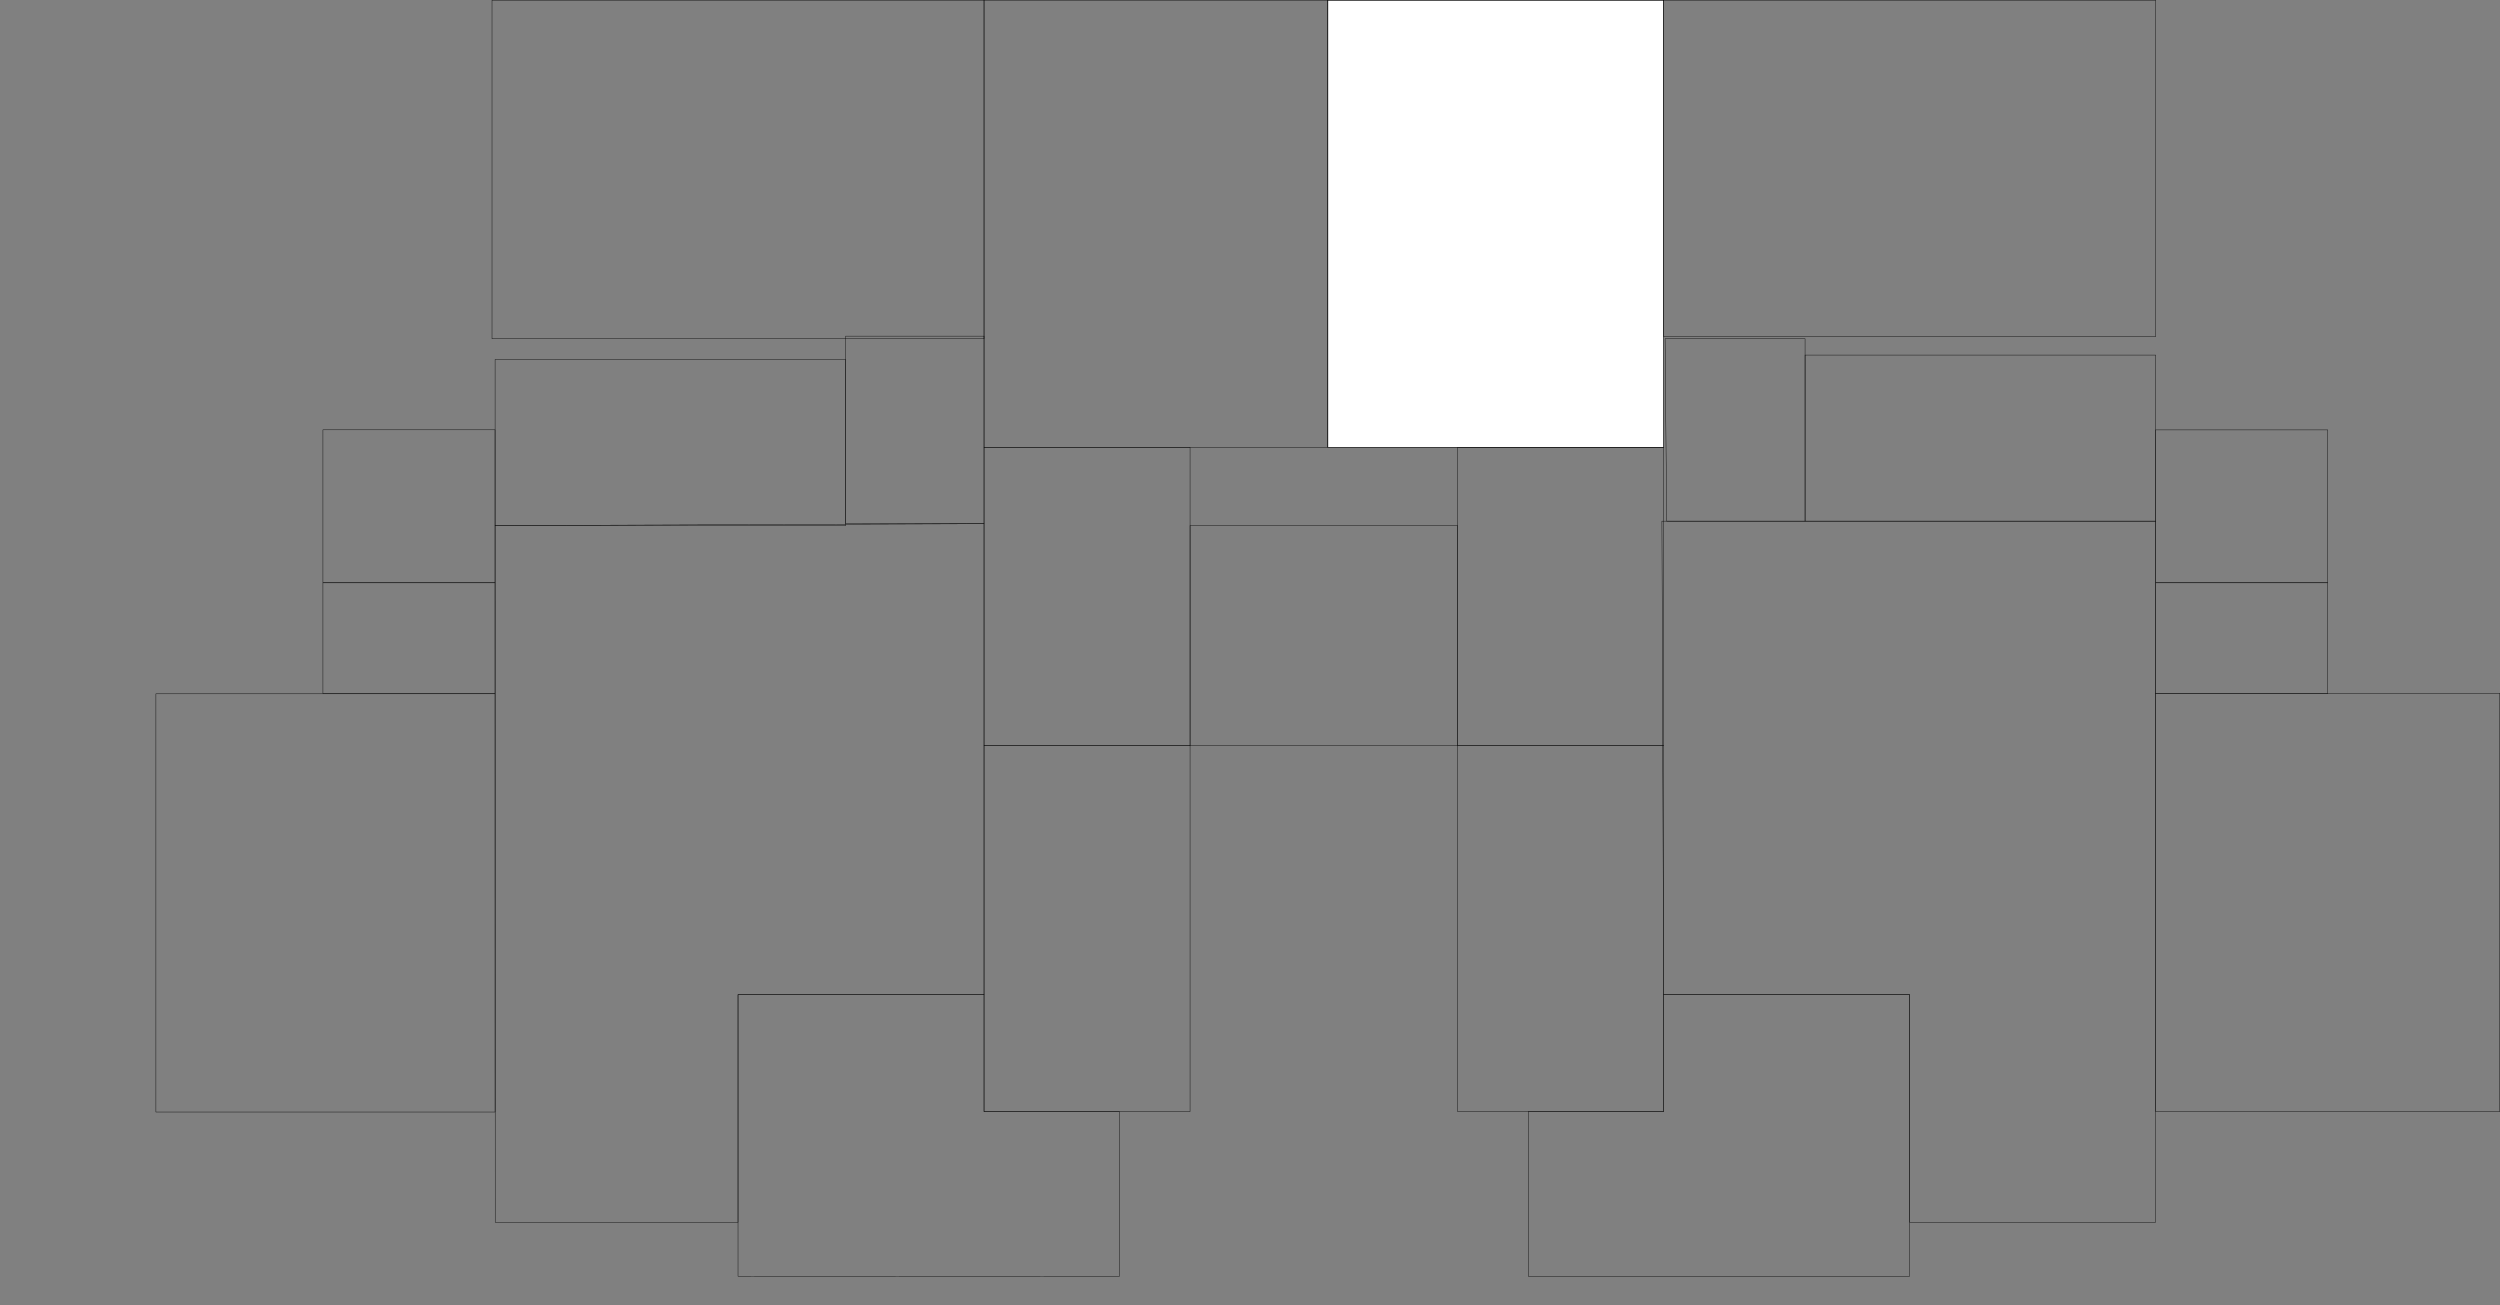 <?xml version="1.0" encoding="UTF-8"?>
<svg id="Layer_1" data-name="Layer 1" xmlns="http://www.w3.org/2000/svg" width="1573.23" height="821.39" viewBox="0 0 1573.23 821.39">
  <rect x="0" y="0" width="1573.23" height="821.39" fill="#808080" stroke="none"/>
  <defs>
    <style>
      .cls-1 {
        fill: #fff;
      }

      .cls-1, .cls-2 {
        stroke: #000;
        stroke-miterlimit: 10;
        stroke-width: .25px;
      }

      .cls-2 {
        fill: none;
      }
    </style>
  </defs>
  <rect class="cls-1" x="835.61" y=".12" width="211.29" height="281.37"/>
  <rect class="cls-2" x="1046.89" y=".12" width="309.62" height="211.7"/>
  <rect class="cls-2" x="309.62" y=".12" width="309.62" height="213.02"/>
  <rect class="cls-2" x="619.24" y=".12" width="216.37" height="281.37"/>
  <rect class="cls-2" x="835.61" y=".12" width="211.29" height="281.37"/>
  <rect class="cls-2" x="1135.91" y="223.44" width="220.6" height="104.5"/>
  <rect class="cls-2" x="311.55" y="226.24" width="220.6" height="104.5"/>
  <rect class="cls-2" x="203.22" y="366.79" width="108.3" height="69.67"/>
  <rect class="cls-2" x="1356.51" y="366.79" width="108.3" height="69.67"/>
  <rect class="cls-2" x="619.24" y="281.49" width="129.65" height="187.71"/>
  <rect class="cls-2" x="917.24" y="281.49" width="129.65" height="187.71"/>
  <rect class="cls-2" x="917.24" y="469.2" width="129.65" height="230.28"/>
  <rect class="cls-2" x="619.24" y="469.2" width="129.65" height="230.28"/>
  <rect class="cls-2" x="1356.51" y="436.3" width="216.6" height="263.17"/>
  <rect class="cls-2" x="98.11" y="436.62" width="213.41" height="263.17"/>
  <polygon class="cls-2" points="1047.83 213.15 1135.91 213.15 1135.91 327.93 1048.83 327.93 1047.83 213.15"/>
  <rect class="cls-2" x="532.16" y="211.52" width="87.08" height="118.04"/>
  <rect class="cls-2" x="1356.51" y="270.54" width="108.3" height="96.09"/>
  <rect class="cls-2" x="203.22" y="270.49" width="108.3" height="96.14"/>
  <rect class="cls-2" x="748.89" y="330.74" width="168.35" height="138.46"/>
  <polygon class="cls-2" points="704.38 803.23 464.43 803.12 464.43 625.94 619.24 625.94 619.24 699.47 704.38 699.47 704.38 803.23"/>
  <polygon class="cls-2" points="619.24 329.56 311.55 330.74 311.62 769.14 464.43 769.14 464.43 625.94 619.24 625.94 619.24 329.56"/>
  <polygon class="cls-2" points="961.75 699.47 961.75 803.12 1201.7 803.12 1201.7 769.14 1201.7 625.94 1046.89 625.94 1046.89 699.47 961.75 699.47"/>
  <polygon class="cls-2" points="1356.51 769.14 1356.51 327.93 1045.83 327.93 1046.89 625.94 1201.7 625.94 1201.7 769.14 1356.51 769.14"/>
</svg>